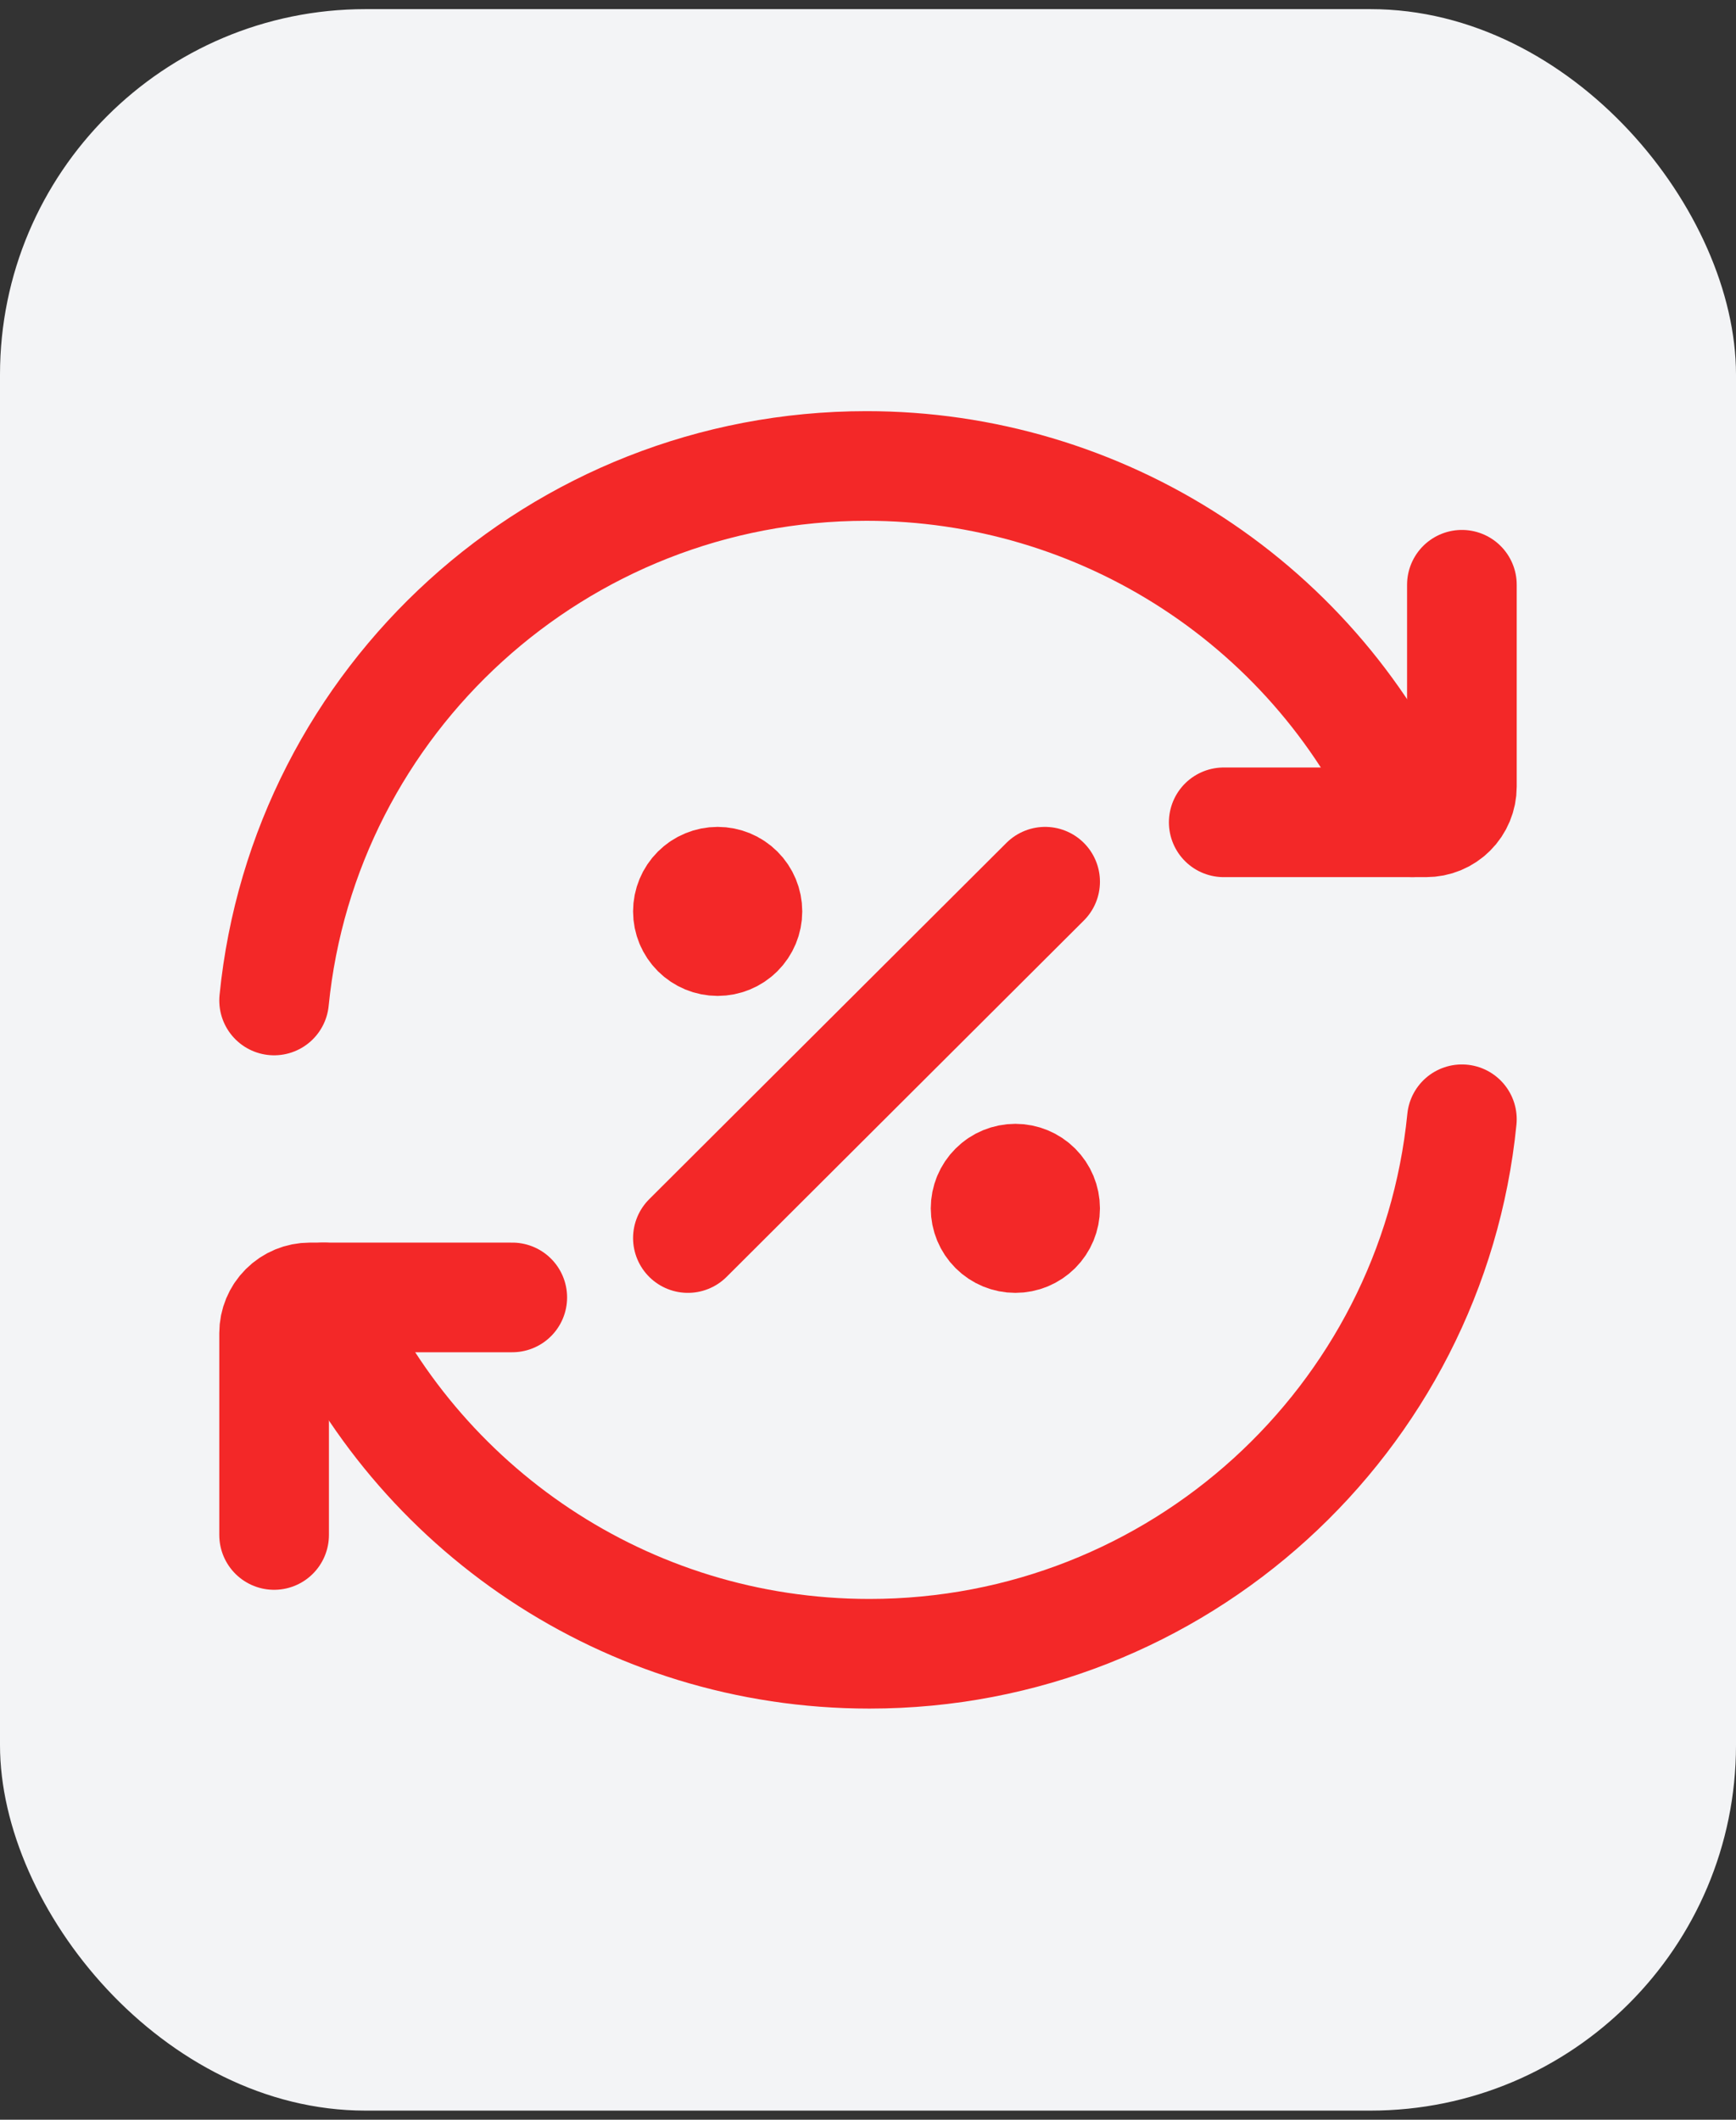 <svg width="95" height="116" viewBox="0 0 95 116" fill="none" xmlns="http://www.w3.org/2000/svg">
<rect x="0" y="0" width="95" height="116" fill="#333333" stroke="none"/>
<rect y="0.5" width="95" height="115" rx="20" fill="#F3F4F6"/>
<path d="M77.289 45C74.753 39.203 70.575 34.27 65.269 30.806C59.964 27.342 53.76 25.498 47.419 25.5C30.525 25.5 16.632 38.328 15 54.75" stroke="#F32828" stroke-width="6" stroke-linecap="round" stroke-linejoin="round"/>
<path d="M66.967 45H78.045C78.302 45 78.556 44.95 78.793 44.852C79.03 44.754 79.246 44.61 79.427 44.429C79.609 44.248 79.753 44.033 79.851 43.796C79.949 43.56 80 43.306 80 43.05V32M17.707 71C22.738 82.479 34.22 90.5 47.578 90.5C64.475 90.5 78.368 77.672 80 61.25" stroke="#F32828" stroke-width="6" stroke-linecap="round" stroke-linejoin="round"/>
<path d="M28.033 71H16.955C16.436 71 15.939 71.205 15.573 71.571C15.206 71.937 15 72.433 15 72.95V84" stroke="#F32828" stroke-width="6" stroke-linecap="round" stroke-linejoin="round"/>
<path d="M55.564 67.75C55.996 67.75 56.41 67.579 56.716 67.274C57.021 66.969 57.193 66.556 57.193 66.125C57.193 65.694 57.021 65.281 56.716 64.976C56.41 64.671 55.996 64.5 55.564 64.5C55.132 64.5 54.717 64.671 54.412 64.976C54.106 65.281 53.935 65.694 53.935 66.125C53.935 66.556 54.106 66.969 54.412 67.274C54.717 67.579 55.132 67.75 55.564 67.75ZM39.273 51.5C39.705 51.5 40.12 51.329 40.425 51.024C40.731 50.719 40.902 50.306 40.902 49.875C40.902 49.444 40.731 49.031 40.425 48.726C40.12 48.421 39.705 48.25 39.273 48.25C38.841 48.25 38.427 48.421 38.121 48.726C37.816 49.031 37.644 49.444 37.644 49.875C37.644 50.306 37.816 50.719 38.121 51.024C38.427 51.329 38.841 51.5 39.273 51.5Z" fill="#F32828" stroke="#F32828" stroke-width="6" stroke-linecap="round" stroke-linejoin="round"/>
<path d="M57.193 48.25L37.644 67.75" stroke="#F32828" stroke-width="6" stroke-linecap="round" stroke-linejoin="round"/>
</svg>
